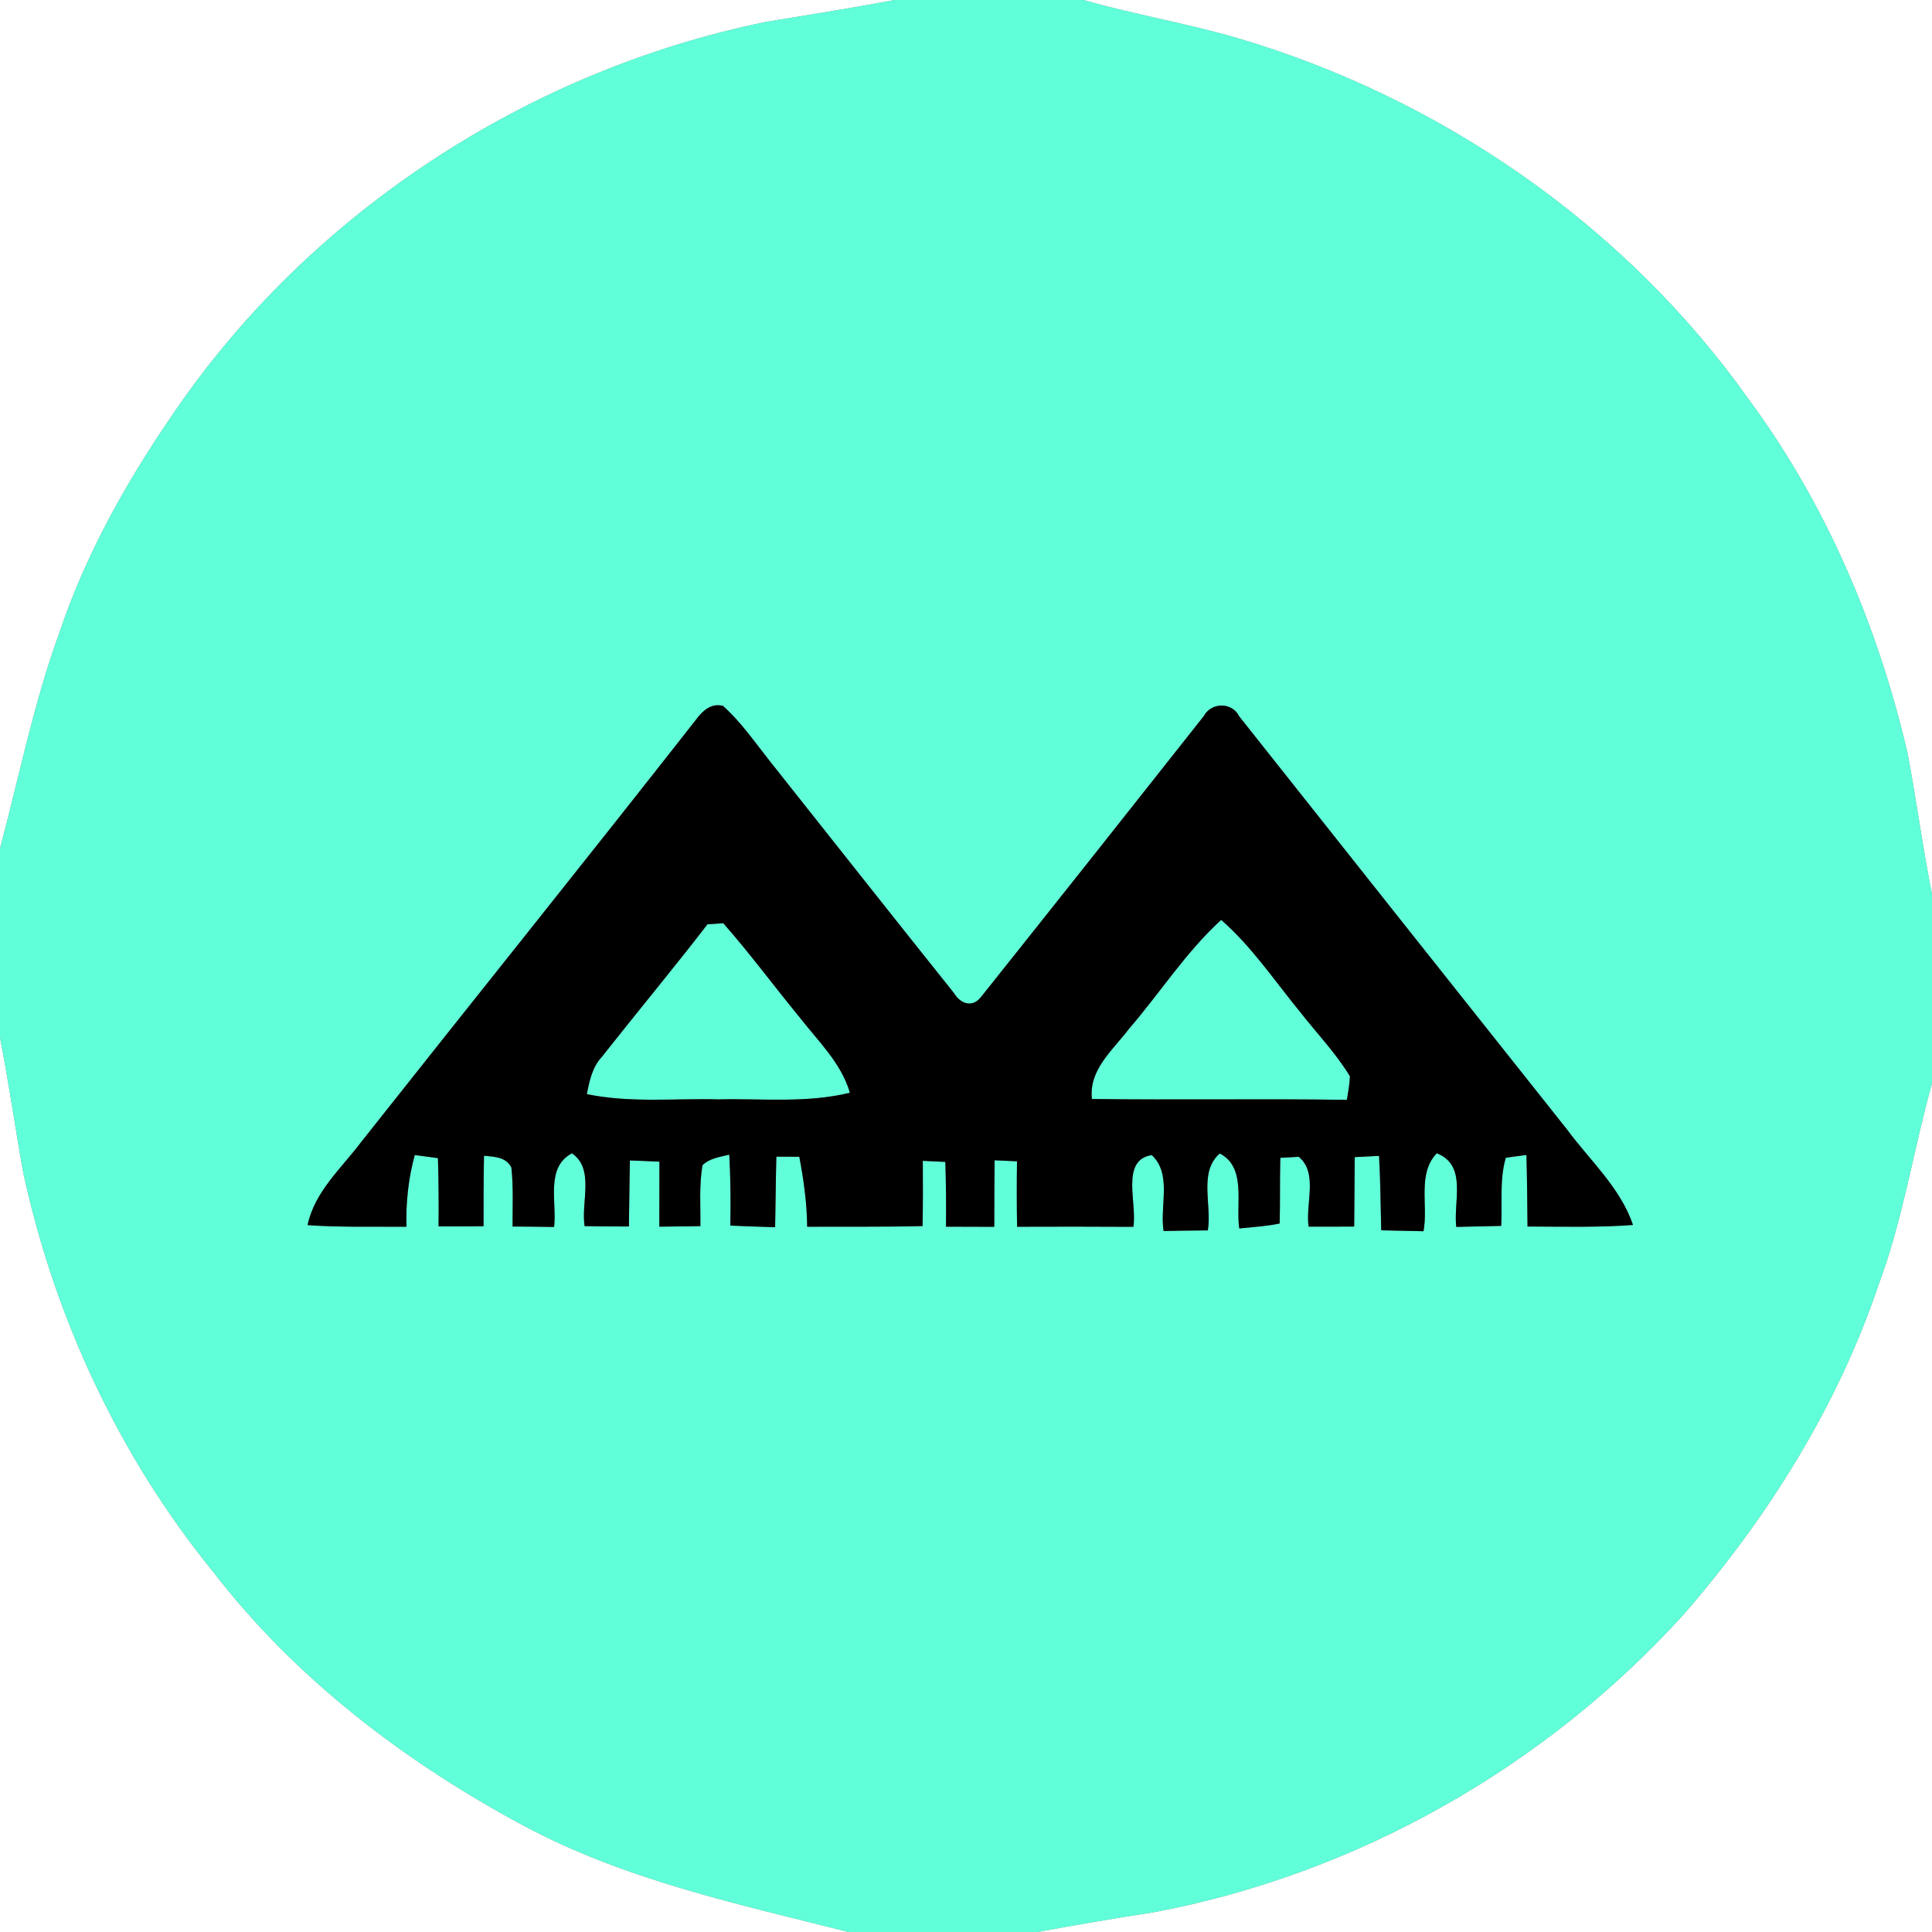 <?xml version="1.0" encoding="UTF-8" ?>
<!DOCTYPE svg PUBLIC "-//W3C//DTD SVG 1.1//EN" "http://www.w3.org/Graphics/SVG/1.1/DTD/svg11.dtd">
<svg width="250pt" height="250pt" viewBox="0 0 250 250" version="1.1" xmlns="http://www.w3.org/2000/svg">
<rect x="0" y="0" width="250" height="250" fill="#808080" stroke="none"/>
<g id="#ffffffff">
<path fill="#ffffff" opacity="1.00" d=" M 0.00 0.00 L 115.73 0.00 C 110.20 1.06 104.63 1.91 99.08 2.84 C 68.37 9.13 40.14 27.49 22.47 53.45 C 16.39 62.28 11.08 71.72 7.67 81.92 C 4.35 90.99 2.49 100.49 0.00 109.80 L 0.00 0.00 Z" />
<path fill="#ffffff" opacity="1.00" d=" M 140.19 0.00 L 250.00 0.00 L 250.00 115.72 C 248.78 109.64 247.99 103.48 246.82 97.39 C 243.00 81.03 236.30 65.22 226.28 51.68 C 210.37 29.21 186.46 12.69 160.12 4.93 C 153.54 3.01 146.77 1.88 140.19 0.00 Z" />
<path fill="#ffffff" opacity="1.00" d=" M 0.00 134.28 C 1.14 140.08 1.97 145.95 3.01 151.77 C 7.10 170.56 15.42 188.45 27.58 203.39 C 38.24 217.23 52.44 228.03 67.76 236.24 C 80.86 243.27 95.51 246.38 109.80 250.00 L 0.00 250.00 L 0.00 134.28 Z" />
<path fill="#ffffff" opacity="1.00" d=" M 243.10 166.21 C 246.25 157.77 247.58 148.83 250.00 140.19 L 250.00 250.00 L 134.27 250.00 C 139.24 249.07 144.22 248.23 149.21 247.46 C 175.49 242.55 199.93 228.70 217.86 208.91 C 228.75 196.37 237.77 182.01 243.10 166.21 Z" />
</g>
<g id="#60ffd9ff">
<path fill="#60ffd9" opacity="1.00" d=" M 115.73 0.00 L 140.19 0.00 C 146.77 1.88 153.54 3.01 160.12 4.93 C 186.46 12.69 210.37 29.21 226.28 51.68 C 236.30 65.22 243.00 81.03 246.82 97.39 C 247.99 103.48 248.78 109.64 250.00 115.72 L 250.00 140.19 C 247.58 148.83 246.25 157.77 243.10 166.21 C 237.77 182.01 228.75 196.37 217.86 208.91 C 199.93 228.70 175.49 242.55 149.21 247.46 C 144.22 248.23 139.24 249.07 134.27 250.00 L 109.80 250.00 C 95.51 246.38 80.86 243.27 67.76 236.24 C 52.44 228.03 38.24 217.23 27.58 203.39 C 15.42 188.45 7.10 170.56 3.01 151.77 C 1.97 145.95 1.14 140.08 0.00 134.28 L 0.00 109.80 C 2.49 100.49 4.35 90.99 7.67 81.92 C 11.08 71.72 16.39 62.28 22.47 53.45 C 40.14 27.49 68.37 9.13 99.08 2.84 C 104.63 1.91 110.20 1.06 115.73 0.00 M 90.10 93.08 C 75.74 111.40 61.15 129.55 46.71 147.81 C 44.16 151.20 40.71 154.20 39.80 158.53 C 44.05 158.83 48.32 158.71 52.59 158.74 C 52.51 155.61 52.84 152.49 53.67 149.46 C 54.42 149.56 55.92 149.76 56.67 149.86 C 56.76 152.80 56.78 155.74 56.75 158.69 C 58.69 158.70 60.63 158.69 62.57 158.67 C 62.56 155.63 62.57 152.59 62.63 149.55 C 63.95 149.69 65.46 149.69 66.17 151.06 C 66.45 153.60 66.32 156.16 66.33 158.71 C 68.12 158.72 69.91 158.74 71.70 158.77 C 72.08 155.61 70.55 151.05 74.01 149.24 C 76.98 151.27 75.15 155.59 75.65 158.66 C 77.56 158.69 79.47 158.70 81.38 158.71 C 81.43 155.86 81.44 153.01 81.51 150.16 C 82.78 150.20 84.05 150.26 85.33 150.32 C 85.32 153.12 85.32 155.92 85.32 158.73 C 87.09 158.71 88.86 158.69 90.63 158.66 C 90.66 156.04 90.45 153.38 90.90 150.78 C 91.83 149.87 93.16 149.71 94.37 149.41 C 94.54 152.46 94.56 155.52 94.51 158.59 C 96.44 158.68 98.37 158.74 100.30 158.80 C 100.36 155.76 100.38 152.71 100.46 149.67 C 101.45 149.67 102.44 149.67 103.43 149.68 C 104.00 152.67 104.42 155.69 104.45 158.74 C 109.42 158.71 114.40 158.78 119.38 158.65 C 119.43 155.83 119.43 153.02 119.41 150.21 C 120.14 150.24 121.60 150.32 122.33 150.35 C 122.41 153.14 122.45 155.94 122.41 158.73 C 124.49 158.73 126.58 158.74 128.66 158.75 C 128.66 155.88 128.66 153.01 128.70 150.14 C 129.42 150.17 130.88 150.24 131.60 150.27 C 131.56 153.09 131.56 155.91 131.61 158.74 C 136.62 158.72 141.63 158.72 146.65 158.75 C 147.19 155.80 144.93 150.08 149.04 149.47 C 151.69 151.94 150.05 156.06 150.57 159.29 C 152.47 159.25 154.38 159.23 156.29 159.21 C 156.85 155.95 155.06 151.66 157.84 149.26 C 161.32 151.05 159.89 155.76 160.36 158.96 C 162.11 158.78 163.87 158.68 165.59 158.32 C 165.66 155.49 165.60 152.65 165.67 149.82 C 166.27 149.79 167.46 149.72 168.06 149.69 C 170.61 151.82 168.89 155.79 169.34 158.73 C 171.30 158.72 173.26 158.72 175.23 158.72 C 175.26 155.72 175.28 152.72 175.30 149.73 C 176.08 149.69 177.66 149.61 178.45 149.57 C 178.63 152.78 178.65 155.99 178.73 159.20 C 180.55 159.24 182.37 159.27 184.20 159.32 C 184.84 155.97 183.36 151.90 185.92 149.23 C 189.90 150.79 188.04 155.47 188.44 158.76 C 190.37 158.72 192.31 158.68 194.25 158.63 C 194.42 155.70 194.01 152.67 194.85 149.81 C 195.52 149.72 196.85 149.54 197.52 149.45 C 197.61 152.53 197.63 155.62 197.66 158.71 C 202.21 158.72 206.77 158.85 211.31 158.51 C 209.66 153.66 205.73 150.17 202.76 146.14 C 188.60 128.33 174.47 110.50 160.34 92.68 C 159.43 90.82 156.73 90.87 155.78 92.65 C 146.20 104.79 136.59 116.91 126.96 128.99 C 125.84 130.45 124.28 129.91 123.44 128.50 C 115.45 118.51 107.52 108.45 99.56 98.42 C 97.64 96.00 95.88 93.42 93.56 91.35 C 92.07 90.93 90.91 91.97 90.10 93.08 Z" />
<path fill="#60ffd9" opacity="1.00" d=" M 91.55 119.60 C 92.06 119.56 93.08 119.50 93.59 119.46 C 97.05 123.39 100.15 127.60 103.47 131.64 C 105.87 134.73 108.85 137.54 109.98 141.40 C 104.42 142.77 98.66 142.13 93.00 142.26 C 87.31 142.11 81.55 142.75 75.94 141.58 C 76.27 139.87 76.63 138.11 77.86 136.78 C 82.39 131.03 87.08 125.40 91.55 119.60 Z" />
<path fill="#60ffd9" opacity="1.00" d=" M 146.08 133.14 C 150.11 128.48 153.45 123.20 158.02 119.03 C 161.96 122.47 164.88 126.85 168.18 130.88 C 170.35 133.66 172.84 136.24 174.68 139.27 C 174.65 140.29 174.45 141.30 174.29 142.32 C 163.29 142.16 152.29 142.35 141.29 142.21 C 140.87 138.41 144.01 135.88 146.08 133.14 Z" />
</g>
<g id="#000000ff">
<path fill="#000000" opacity="1.00" d=" M 90.10 93.08 C 90.91 91.97 92.07 90.93 93.56 91.35 C 95.88 93.42 97.64 96.00 99.56 98.42 C 107.52 108.45 115.45 118.51 123.44 128.50 C 124.28 129.91 125.84 130.45 126.96 128.99 C 136.59 116.91 146.20 104.79 155.78 92.65 C 156.73 90.87 159.43 90.82 160.34 92.68 C 174.47 110.50 188.60 128.33 202.76 146.14 C 205.73 150.17 209.66 153.66 211.31 158.51 C 206.77 158.85 202.21 158.72 197.66 158.71 C 197.63 155.62 197.61 152.53 197.52 149.45 C 196.85 149.54 195.52 149.72 194.85 149.81 C 194.01 152.67 194.42 155.70 194.25 158.63 C 192.31 158.68 190.37 158.72 188.44 158.76 C 188.04 155.47 189.90 150.79 185.92 149.23 C 183.36 151.90 184.84 155.97 184.20 159.32 C 182.37 159.27 180.55 159.24 178.73 159.20 C 178.65 155.99 178.63 152.78 178.45 149.57 C 177.66 149.61 176.08 149.69 175.30 149.73 C 175.28 152.72 175.26 155.72 175.23 158.72 C 173.26 158.72 171.30 158.72 169.34 158.73 C 168.89 155.79 170.61 151.82 168.06 149.69 C 167.46 149.72 166.27 149.79 165.67 149.82 C 165.60 152.65 165.66 155.49 165.59 158.32 C 163.87 158.68 162.11 158.78 160.36 158.96 C 159.89 155.76 161.32 151.05 157.84 149.26 C 155.06 151.66 156.85 155.95 156.29 159.21 C 154.38 159.23 152.47 159.25 150.57 159.29 C 150.05 156.06 151.69 151.94 149.04 149.47 C 144.93 150.08 147.19 155.80 146.65 158.75 C 141.63 158.72 136.62 158.72 131.61 158.74 C 131.56 155.91 131.56 153.09 131.60 150.27 C 130.88 150.24 129.42 150.17 128.70 150.14 C 128.66 153.01 128.66 155.88 128.66 158.75 C 126.58 158.74 124.49 158.73 122.41 158.73 C 122.45 155.94 122.41 153.14 122.33 150.35 C 121.60 150.32 120.14 150.24 119.41 150.21 C 119.43 153.02 119.43 155.83 119.38 158.65 C 114.40 158.78 109.42 158.71 104.45 158.74 C 104.42 155.69 104.00 152.67 103.43 149.68 C 102.44 149.67 101.45 149.67 100.46 149.67 C 100.38 152.71 100.36 155.76 100.30 158.80 C 98.37 158.74 96.44 158.68 94.51 158.59 C 94.56 155.52 94.54 152.46 94.37 149.41 C 93.16 149.71 91.83 149.87 90.90 150.78 C 90.45 153.38 90.66 156.04 90.63 158.66 C 88.86 158.69 87.09 158.71 85.32 158.73 C 85.32 155.92 85.32 153.12 85.33 150.32 C 84.05 150.26 82.78 150.20 81.51 150.16 C 81.44 153.01 81.43 155.86 81.38 158.71 C 79.47 158.70 77.56 158.69 75.65 158.66 C 75.15 155.59 76.98 151.27 74.01 149.24 C 70.55 151.05 72.08 155.61 71.70 158.77 C 69.91 158.74 68.12 158.72 66.33 158.71 C 66.32 156.16 66.45 153.60 66.17 151.06 C 65.46 149.69 63.95 149.69 62.63 149.55 C 62.57 152.59 62.56 155.63 62.57 158.67 C 60.63 158.69 58.69 158.70 56.75 158.69 C 56.78 155.74 56.76 152.80 56.67 149.86 C 55.92 149.76 54.42 149.56 53.67 149.46 C 52.84 152.49 52.51 155.61 52.59 158.74 C 48.32 158.71 44.05 158.83 39.80 158.53 C 40.71 154.20 44.16 151.20 46.71 147.81 C 61.15 129.55 75.74 111.40 90.10 93.08 M 91.55 119.60 C 87.08 125.40 82.39 131.03 77.86 136.78 C 76.63 138.11 76.27 139.87 75.94 141.58 C 81.55 142.75 87.31 142.11 93.00 142.26 C 98.66 142.13 104.42 142.77 109.98 141.40 C 108.85 137.54 105.87 134.73 103.47 131.64 C 100.15 127.60 97.05 123.39 93.59 119.46 C 93.08 119.50 92.06 119.56 91.55 119.60 M 146.08 133.14 C 144.01 135.88 140.87 138.41 141.29 142.21 C 152.29 142.35 163.29 142.16 174.29 142.32 C 174.45 141.30 174.65 140.29 174.68 139.27 C 172.84 136.24 170.35 133.66 168.18 130.88 C 164.88 126.85 161.96 122.47 158.02 119.03 C 153.45 123.20 150.11 128.48 146.08 133.14 Z" />
</g>
</svg>
